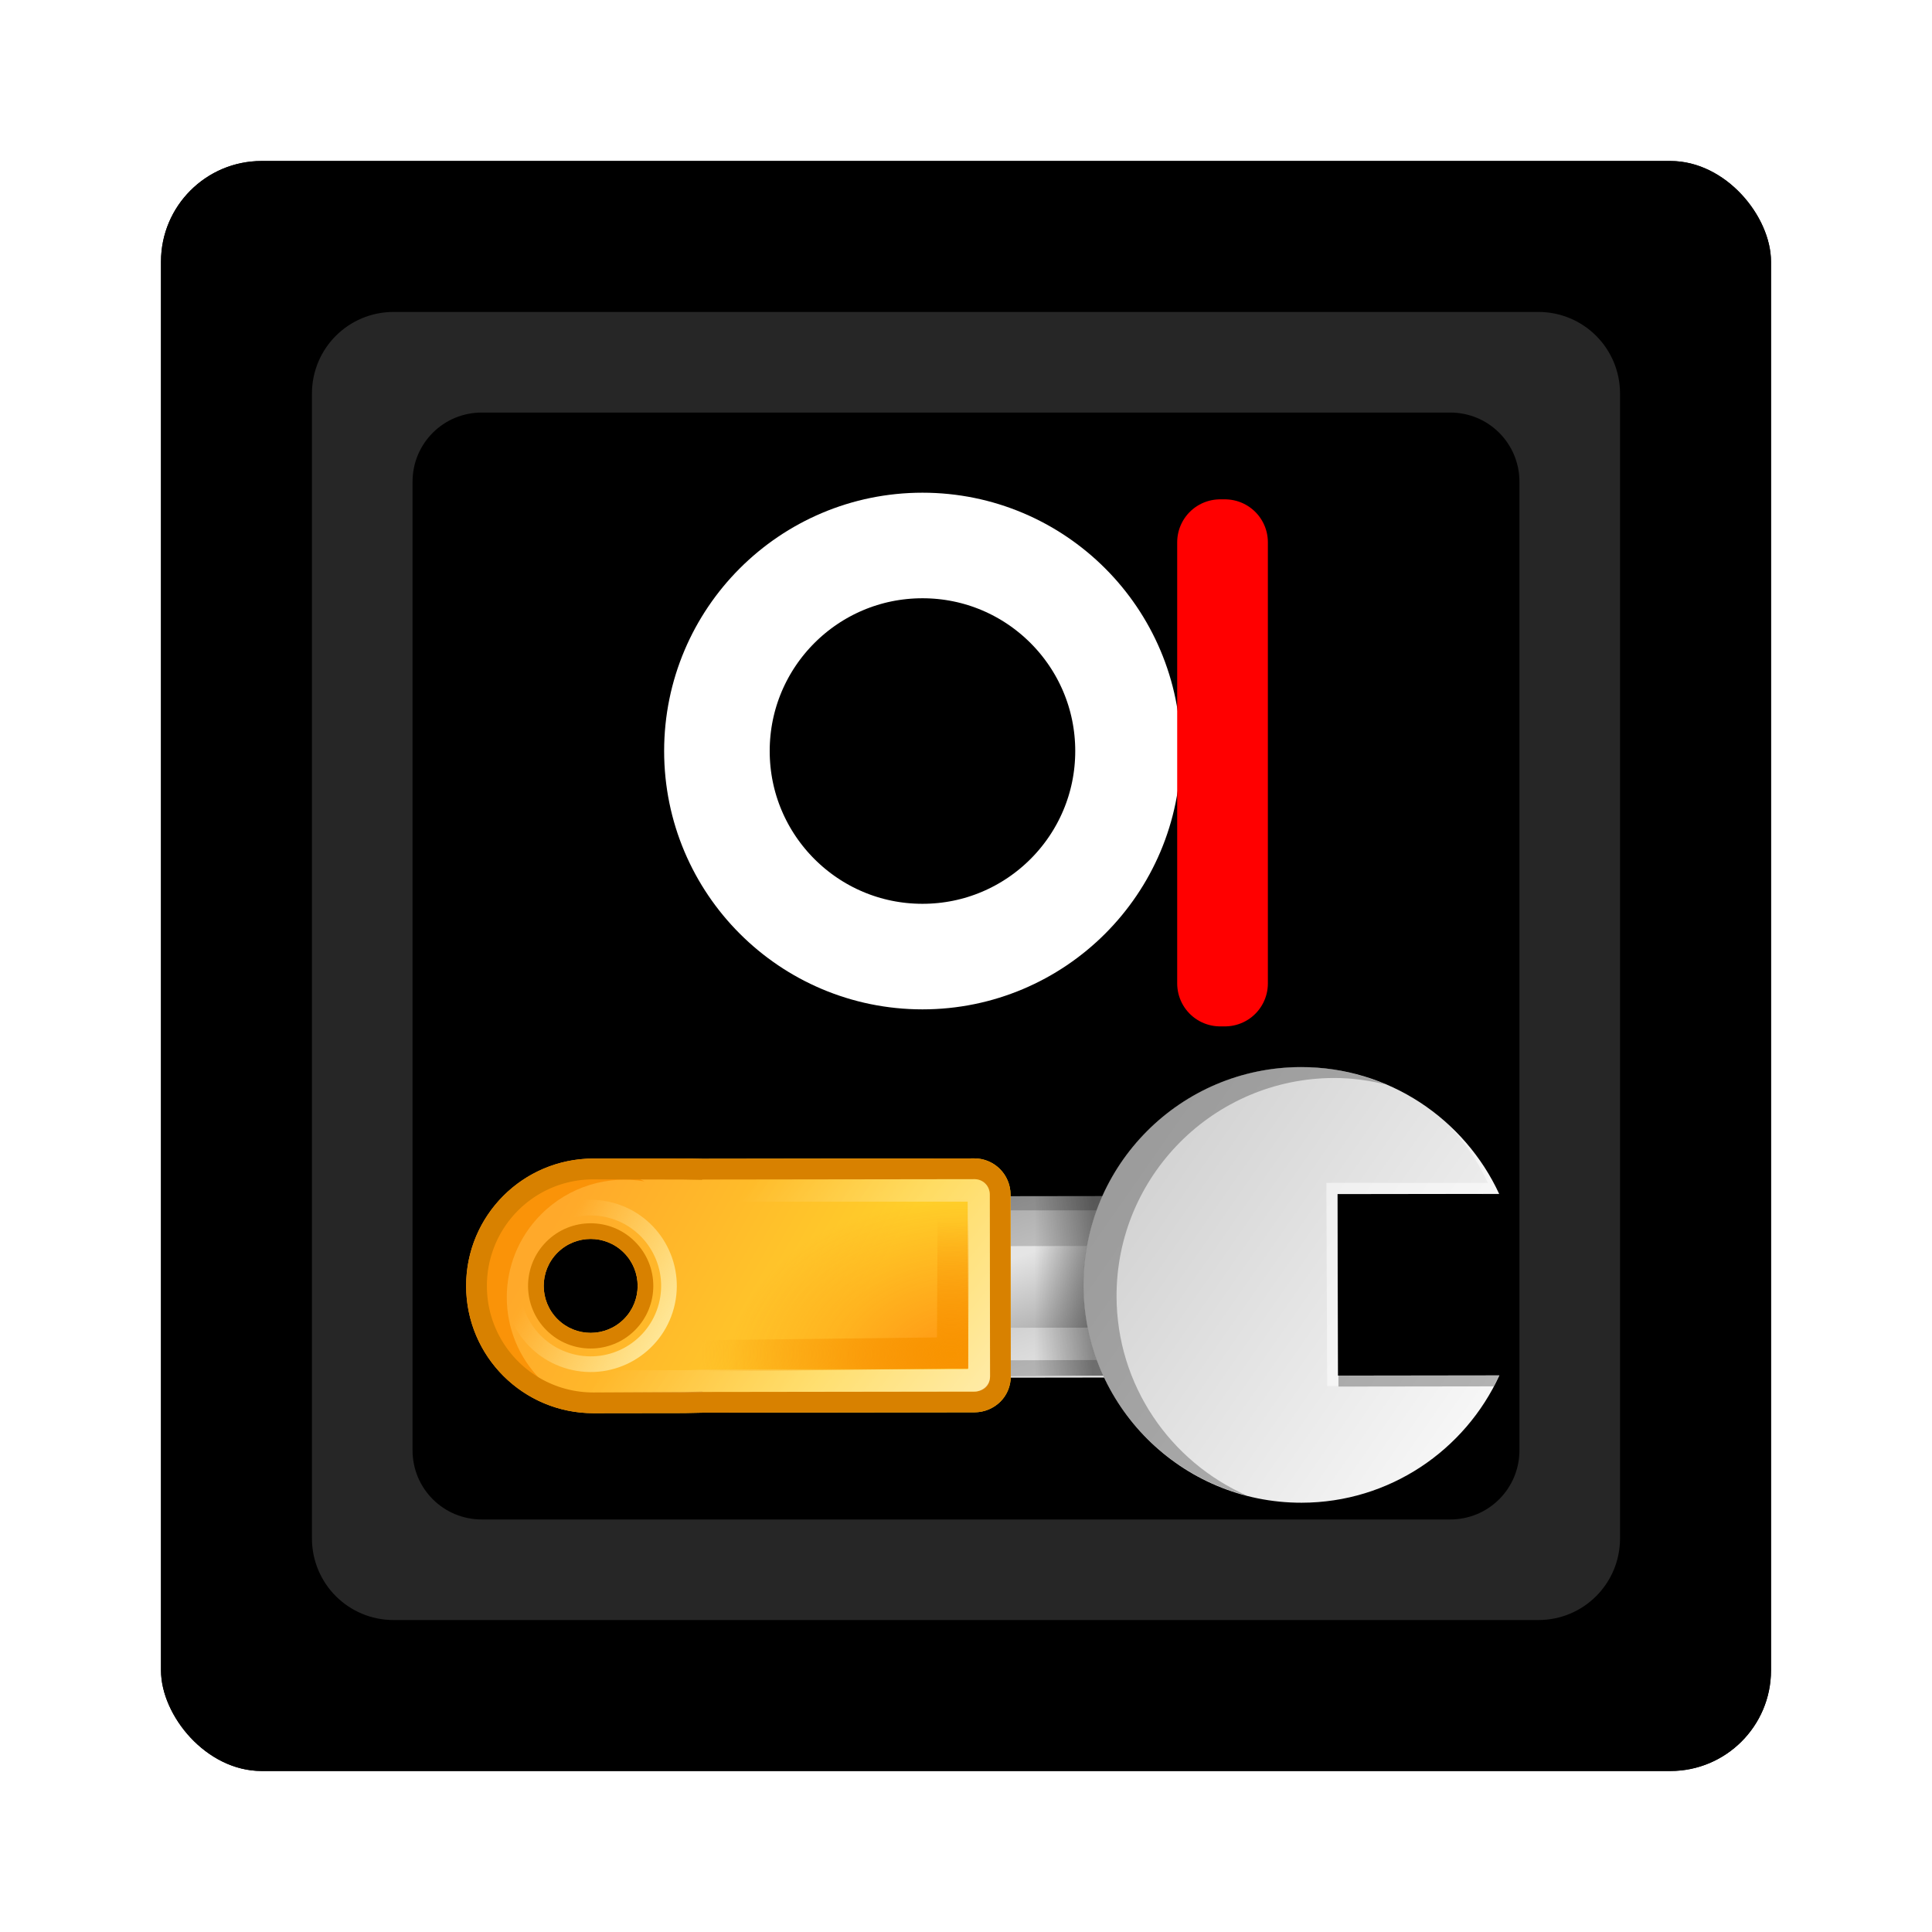 <?xml version="1.0" encoding="UTF-8" standalone="no"?>
<!-- Created with Inkscape (http://www.inkscape.org/) -->

<svg
   xmlns:dc="http://purl.org/dc/elements/1.1/"
   xmlns:cc="http://creativecommons.org/ns#"
   xmlns:rdf="http://www.w3.org/1999/02/22-rdf-syntax-ns#"
   xmlns:svg="http://www.w3.org/2000/svg"
   xmlns="http://www.w3.org/2000/svg"
   xmlns:xlink="http://www.w3.org/1999/xlink"
   xmlns:sodipodi="http://sodipodi.sourceforge.net/DTD/sodipodi-0.dtd"
   xmlns:inkscape="http://www.inkscape.org/namespaces/inkscape"
   width="96"
   height="96"
   id="svg2982"
   version="1.1"
   inkscape:version="0.48.1 r9760"
   sodipodi:docname="blankon-tweak.svg"
   inkscape:export-filename="/media/60G/Dokumen/coba logo blankon/3/ikon/ikon tipis/distributor-logo-blankon.png"
   inkscape:export-xdpi="25.763359"
   inkscape:export-ydpi="25.763359">
  <defs
     id="defs2984">
    <filter
       color-interpolation-filters="sRGB"
       inkscape:collect="always"
       id="filter6279">
      <feGaussianBlur
         inkscape:collect="always"
         stdDeviation="0.8"
         id="feGaussianBlur6281" />
    </filter>
    <filter
       color-interpolation-filters="sRGB"
       inkscape:collect="always"
       id="filter7002">
      <feGaussianBlur
         inkscape:collect="always"
         stdDeviation="1.625"
         id="feGaussianBlur7004" />
    </filter>
    <linearGradient
       id="linearGradient5128-7">
      <stop
         id="stop5130-7"
         style="stop-color:#e5e5e5"
         offset="0" />
      <stop
         id="stop5132-5"
         style="stop-color:#ababab"
         offset="1" />
    </linearGradient>
    <linearGradient
       id="linearGradient3092">
      <stop
         id="stop3094"
         style="stop-color:#e5e5e5"
         offset="0" />
      <stop
         id="stop3096"
         style="stop-color:#ababab"
         offset="1" />
    </linearGradient>
    <linearGradient
       id="linearGradient3938-8"
       y2="45.618"
       gradientUnits="userSpaceOnUse"
       x2="42.662"
       gradientTransform="matrix(-1,0,0,-1,91.081,91.12)"
       y1="48.268"
       x1="45.312">
      <stop
         id="stop3934-9"
         offset="0" />
      <stop
         id="stop3936-3"
         style="stop-opacity:0"
         offset="1" />
    </linearGradient>
    <linearGradient
       id="linearGradient3309-6"
       y2="122.9"
       gradientUnits="userSpaceOnUse"
       x2="64"
       y1="3.1"
       x1="64">
      <stop
         id="stop3311-8"
         style="stop-color:#f6f6f6"
         offset="0" />
      <stop
         id="stop3313-0"
         style="stop-color:#d2d2d2"
         offset="1" />
    </linearGradient>
    <linearGradient
       id="linearGradient3800-2"
       y2="52.872"
       gradientUnits="userSpaceOnUse"
       x2="59.574"
       y1="71.888"
       x1="64.67">
      <stop
         id="stop3726-1"
         style="stop-color:#ffa92a"
         offset="0" />
      <stop
         id="stop3728-0"
         style="stop-color:#ffcf2a"
         offset="1" />
    </linearGradient>
    <linearGradient
       id="linearGradient3747-1"
       y2="64.308"
       gradientUnits="userSpaceOnUse"
       x2="54.767"
       y1="44.04"
       x1="52.515">
      <stop
         id="stop3743-1"
         style="stop-color:#fff"
         offset="0" />
      <stop
         id="stop3745-0"
         style="stop-color:#fff;stop-opacity:0"
         offset="1" />
    </linearGradient>
    <radialGradient
       id="radialGradient3791-8"
       gradientUnits="userSpaceOnUse"
       cy="53.891"
       cx="48.09"
       gradientTransform="matrix(-0.012,1.983,-2.031,-0.023,158.07,-40.252)"
       r="5.493">
      <stop
         id="stop3779-5"
         style="stop-color:#f60"
         offset="0" />
      <stop
         id="stop3781-0"
         style="stop-color:#f60;stop-opacity:0"
         offset="1" />
    </radialGradient>
    <radialGradient
       id="radialGradient3811-6"
       gradientUnits="userSpaceOnUse"
       cy="54.106"
       cx="47.644"
       gradientTransform="matrix(2.312,2.335,1.272,-1.26,-125.15,4.533)"
       r="4.862">
      <stop
         id="stop3753-4"
         style="stop-color:#f89400"
         offset="0" />
      <stop
         id="stop3755-6"
         style="stop-color:#f89400;stop-opacity:0"
         offset="1" />
    </radialGradient>
    <linearGradient
       id="linearGradient3871-2"
       y2="69.231"
       gradientUnits="userSpaceOnUse"
       x2="69.694"
       gradientTransform="matrix(0.5,0.866,-0.866,0.5,91.524,-24.524)"
       y1="66.836"
       x1="60.756">
      <stop
         id="stop3867-5"
         style="stop-color:#ffe99d"
         offset="0" />
      <stop
         id="stop3869-8"
         style="stop-color:#ffe99d;stop-opacity:0"
         offset="1" />
    </linearGradient>
    <linearGradient
       inkscape:collect="always"
       xlink:href="#linearGradient5128-7"
       id="linearGradient3167"
       gradientUnits="userSpaceOnUse"
       gradientTransform="translate(-676.25,676.25)"
       x1="5.274"
       y1="62.879"
       x2="-6.524"
       y2="66.807" />
    <linearGradient
       inkscape:collect="always"
       xlink:href="#linearGradient5128-7"
       id="linearGradient3169"
       gradientUnits="userSpaceOnUse"
       gradientTransform="matrix(0.45,0,0,0.45,676.25,-770.783)"
       x1="5.274"
       y1="62.879"
       x2="-6.524"
       y2="66.807" />
    <linearGradient
       inkscape:collect="always"
       xlink:href="#linearGradient3938-8"
       id="linearGradient3171"
       gradientUnits="userSpaceOnUse"
       gradientTransform="matrix(-1,0,0,-1,91.081,1047.482)"
       x1="45.312"
       y1="48.268"
       x2="42.662"
       y2="45.618" />
    <linearGradient
       inkscape:collect="always"
       xlink:href="#linearGradient3309-6"
       id="linearGradient3173"
       gradientUnits="userSpaceOnUse"
       gradientTransform="translate(3.7605624e-7,956.362)"
       x1="32.238"
       y1="21.65"
       x2="36.821"
       y2="47.535" />
    <linearGradient
       inkscape:collect="always"
       xlink:href="#linearGradient3800-2"
       id="linearGradient3175"
       gradientUnits="userSpaceOnUse"
       gradientTransform="translate(3.7605624e-7,956.362)"
       x1="64.67"
       y1="71.888"
       x2="59.574"
       y2="52.872" />
    <linearGradient
       inkscape:collect="always"
       xlink:href="#linearGradient3747-1"
       id="linearGradient3177"
       gradientUnits="userSpaceOnUse"
       gradientTransform="translate(3.7605624e-7,956.362)"
       x1="52.515"
       y1="44.04"
       x2="54.767"
       y2="64.308" />
    <radialGradient
       inkscape:collect="always"
       xlink:href="#radialGradient3791-8"
       id="radialGradient3179"
       gradientUnits="userSpaceOnUse"
       gradientTransform="matrix(-1.414,1.391,-1.973,-2.005,227.984,1043.68)"
       cx="48.09"
       cy="53.891"
       r="5.493" />
    <radialGradient
       inkscape:collect="always"
       xlink:href="#radialGradient3811-6"
       id="radialGradient3181"
       gradientUnits="userSpaceOnUse"
       gradientTransform="matrix(2.312,2.335,1.272,-1.26,-125.15,960.895)"
       cx="47.644"
       cy="54.106"
       r="4.862" />
    <linearGradient
       inkscape:collect="always"
       xlink:href="#linearGradient3871-2"
       id="linearGradient3183"
       gradientUnits="userSpaceOnUse"
       gradientTransform="matrix(0.5,0.866,-0.866,0.5,91.524,931.838)"
       x1="60.756"
       y1="66.836"
       x2="69.694"
       y2="69.231" />
  </defs>
  <sodipodi:namedview
     id="base"
     pagecolor="#ffffff"
     bordercolor="#666666"
     borderopacity="1.0"
     inkscape:pageopacity="0.0"
     inkscape:pageshadow="2"
     inkscape:zoom="5.6"
     inkscape:cx="34.796084"
     inkscape:cy="46.48015"
     inkscape:document-units="px"
     inkscape:current-layer="g3185"
     showgrid="false"
     inkscape:window-width="1280"
     inkscape:window-height="763"
     inkscape:window-x="0"
     inkscape:window-y="0"
     inkscape:window-maximized="1" />
  <g
     inkscape:label="Layer 1"
     inkscape:groupmode="layer"
     id="layer1"
     transform="translate(0,-956.362)">
    <g
       id="g3185">
      <g
         id="g3113">
        <rect
           ry="5"
           rx="5"
           style="fill:#000000;fill-opacity:1;stroke:none;filter:url(#filter6279)"
           id="rect9283"
           width="80"
           height="80"
           x="8"
           y="964.362" />
        <rect
           y="964.362"
           x="8"
           height="80"
           width="80"
           id="rect9285"
           style="fill:#000000;fill-opacity:1;stroke:none"
           rx="5"
           ry="5" />
        <g
           id="g26594-8"
           transform="translate(-182.188,-40.406)"
           style="opacity:0.15;fill:#ffffff;filter:url(#filter7002)">
          <path
             id="rect3789-1-5"
             transform="translate(0,956.362)"
             d="m 201.75,55.906 c -2.251,0 -4.062,1.812 -4.062,4.062 l 0,56.875 c 0,2.251 1.812,4.062 4.062,4.062 l 56.875,0 c 2.251,0 4.062,-1.812 4.062,-4.062 l 0,-56.875 c 0,-2.251 -1.812,-4.062 -4.062,-4.062 l -56.875,0 z m 4.375,5 48.125,0 c 1.904,0 3.438,1.533 3.438,3.438 l 0,48.125 c 0,1.904 -1.533,3.438 -3.438,3.438 l -48.125,0 c -1.904,0 -3.438,-1.533 -3.438,-3.438 l 0,-48.125 c 0,-1.904 1.533,-3.438 3.438,-3.438 z"
             style="fill:#ffffff;fill-opacity:1;stroke:none"
             inkscape:connector-curvature="0" />
        </g>
        <g
           id="g3112"
           transform="matrix(0.6,0,0,0.6,19.2,391.545)">
          <path
             inkscape:export-ydpi="285.01001"
             inkscape:export-xdpi="285.01001"
             inkscape:export-filename="/home/mdamt/rect4269.png"
             inkscape:connector-curvature="0"
             id="path3497"
             d="m 61.418,1003.559 c 0,9.402 -7.622,17.023 -17.023,17.023 -9.402,0 -17.023,-7.622 -17.023,-17.023 0,-9.402 7.622,-17.023 17.023,-17.023 9.402,0 17.023,7.622 17.023,17.023 z"
             style="fill:none;stroke:#ffffff;stroke-width:8.742;stroke-miterlimit:4;stroke-dasharray:none" />
          <path
             inkscape:export-ydpi="285.01001"
             inkscape:export-xdpi="285.01001"
             inkscape:connector-curvature="0"
             id="rect4269"
             d="m 69.045,986.27 0.4,0 0,36.537 -0.4,0 z"
             style="fill:#aa0000;fill-opacity:1;stroke:#ff0000;stroke-width:7.11;stroke-linecap:round;stroke-linejoin:round;stroke-miterlimit:4;stroke-opacity:1" />
        </g>
        <g
           id="g5800"
           transform="matrix(0,0.981,-0.981,0,1024.209,1143.219)">
          <g
             id="g3116"
             transform="matrix(0.716,0.698,-0.698,0.716,714.976,251.9)">
            <g
               id="g3133"
               transform="matrix(0.793,0.009,-0.009,0.793,-48.574,256.898)">
              <g
                 id="g3150"
                 transform="translate(-81.037,80.905)">
                <rect
                   x="-682.047"
                   y="734.101"
                   width="11.594"
                   height="14.699"
                   transform="matrix(0.707,-0.707,0.707,0.707,0,0)"
                   style="fill:url(#linearGradient3167)"
                   id="rect3705" />
                <rect
                   x="673.642"
                   y="-744.757"
                   width="5.216"
                   height="6.613"
                   transform="matrix(-0.707,0.707,-0.707,-0.707,0,0)"
                   style="fill:url(#linearGradient3169)"
                   id="rect3914" />
                <path
                   inkscape:connector-curvature="0"
                   d="m 47.139,995.329 -8.271,8.239 5.01,4.947 8.334,-8.081 -5.073,-5.105 z"
                   style="opacity:0.4;fill:url(#linearGradient3171)"
                   id="path3922" />
                <path
                   inkscape:connector-curvature="0"
                   d="m 45,993.174 -8.188,8.188 10.376,10.406 8.218,-8.218 L 45,993.174 z m 0,1.438 8.969,8.938 -6.781,6.781 -8.938,-8.969 6.75,-6.75 z"
                   style="opacity:0.2"
                   id="rect3907" />
                <path
                   inkscape:connector-curvature="0"
                   d="m 21.864,986.424 c -1.823,4.937 -0.763,10.714 3.202,14.68 5.433,5.433 14.242,5.433 19.675,0 5.433,-5.433 5.433,-14.242 0,-19.675 -3.966,-3.966 -9.742,-5.026 -14.68,-3.202 l 7.301,7.301 -8.198,8.198 -7.301,-7.301 z"
                   style="fill:url(#linearGradient3173)"
                   id="path3707" />
                <path
                   inkscape:connector-curvature="0"
                   d="m 53.75,999.612 c -0.593,0 -1.171,0.233 -1.625,0.688 l -8.188,8.188 c -0.908,0.908 -0.908,2.373 0,3.281 l 12.281,12.281 0.812,0.844 4.094,4.094 c 3.179,3.179 8.321,3.179 11.5,0 3.179,-3.179 3.179,-8.321 0,-11.5 l -4.095,-4.095 -0.843,-0.812 -12.282,-12.281 c -0.454,-0.455 -1.063,-0.688 -1.656,-0.688 z M 67,1020.362 c 1.657,0 3,1.343 3,3 0,1.657 -1.343,3 -3,3 -1.657,0 -3,-1.343 -3,-3 0,-1.657 1.343,-3 3,-3 z"
                   style="fill:url(#linearGradient3175)"
                   id="path3709" />
                <path
                   inkscape:connector-curvature="0"
                   d="m 73.125,1018.987 c 0.239,0.733 0.375,1.531 0.375,2.344 0,4.149 -3.351,7.5 -7.5,7.5 -2.538,0 -4.796,-1.26 -6.156,-3.188 0.98,3.009 3.82,5.188 7.156,5.188 4.149,0 7.5,-3.351 7.5,-7.5 0,-1.613 -0.51,-3.12 -1.375,-4.344 z"
                   style="opacity:0.8;fill:#f98d01"
                   id="path3846" />
                <path
                   inkscape:connector-curvature="0"
                   d="m 53.75,999.612 c -0.593,0 -1.171,0.233 -1.625,0.688 l -8.188,8.188 c -0.908,0.908 -0.908,2.373 0,3.281 l 12.281,12.281 0.812,0.844 4.094,4.094 c 3.179,3.179 8.321,3.179 11.5,0 3.179,-3.179 3.179,-8.321 0,-11.5 l -4.095,-4.095 -0.843,-0.812 -12.282,-12.281 c -0.454,-0.455 -1.063,-0.688 -1.656,-0.688 z m 0,1.344 c 0.239,0 0.528,0.09 0.719,0.281 l 12.281,12.281 a 1.348,1.348 0 0 0 0,0.031 l 0.844,0.813 4.094,4.062 c 2.666,2.666 2.666,6.959 0,9.625 -2.666,2.666 -6.959,2.666 -9.625,0 l -4.063,-4.093 -0.812,-0.844 a 1.348,1.348 0 0 0 -0.031,0 l -12.282,-12.281 c -0.396,-0.396 -0.396,-1.01 0,-1.406 l 8.188,-8.188 c 0.213,-0.213 0.448,-0.281 0.688,-0.281 z"
                   style="fill:#d88100"
                   id="path3717" />
                <path
                   inkscape:connector-curvature="0"
                   d="m 67,1019.362 c -2.209,0 -4,1.791 -4,4 0,2.209 1.791,4 4,4 2.209,0 4,-1.791 4,-4 0,-2.209 -1.791,-4 -4,-4 z m 0,1 c 1.657,0 3,1.343 3,3 0,1.657 -1.343,3 -3,3 -1.657,0 -3,-1.343 -3,-3 0,-1.657 1.343,-3 3,-3 z"
                   style="fill:#d88100"
                   id="path3803" />
                <path
                   inkscape:connector-curvature="0"
                   d="m 53.75,1000.924 c -0.247,0 -0.469,0.094 -0.688,0.312 l -8.188,8.188 c -0.408,0.408 -0.408,0.998 0,1.406 l 12.282,12.282 a 1.316,1.316 0 0 1 0,0.031 l 0.812,0.844 4.094,4.062 c 2.678,2.678 6.947,2.678 9.625,0 2.678,-2.678 2.678,-6.947 0,-9.625 l -4.062,-4.094 -0.844,-0.812 a 1.316,1.316 0 0 1 -0.031,0 l -12.281,-12.281 c -0.198,-0.197 -0.472,-0.313 -0.719,-0.313 z m 0,1.625 12,11.969 a 2.75,2.75 0 0 0 0.031,0.031 l 0.812,0.781 0.031,0.032 4.062,4.062 c 2.131,2.131 2.131,5.494 0,7.625 -2.131,2.131 -5.494,2.131 -7.625,0 l -4.063,-4.062 -0.031,-0.031 -0.781,-0.813 a 2.75,2.75 0 0 0 -0.032,-0.031 l -11.968,-12 7.562,-7.562 z"
                   style="opacity:0.6;fill:url(#linearGradient3177)"
                   id="path3736" />
                <path
                   inkscape:connector-curvature="0"
                   d="m 64.481,1013.313 a 15.215,10.985 45 0 1 -18.527,-2.99 l 7.768,-7.768 z"
                   style="opacity:0.6;fill:url(#radialGradient3179)"
                   id="path3759" />
                <path
                   inkscape:connector-curvature="0"
                   d="m 46.833,1010.76 6.875,-6.786 11.753,11.511"
                   style="fill:none;stroke:url(#radialGradient3181);stroke-width:2"
                   id="path3749" />
                <path
                   inkscape:connector-curvature="0"
                   d="m 71.763,1020.612 c -1.519,-2.631 -4.882,-3.532 -7.513,-2.013 -2.631,1.519 -3.532,4.883 -2.013,7.513 1.519,2.631 4.883,3.532 7.513,2.013 2.631,-1.519 3.532,-4.883 2.013,-7.513 z m -0.866,0.5 c 1.243,2.152 0.505,4.904 -1.647,6.147 -2.152,1.243 -4.904,0.505 -6.147,-1.647 -1.243,-2.152 -0.505,-4.904 1.647,-6.147 2.152,-1.243 4.904,-0.505 6.147,1.647 z"
                   style="fill:url(#linearGradient3183)"
                   id="path3852" />
                <path
                   inkscape:connector-curvature="0"
                   d="m 30.812,977.987 c -0.251,0.077 -0.503,0.159 -0.75,0.25 l 7.265,7.265 0.5,-0.5 -7.015,-7.015 z m 16.062,6.219 c 1.939,4.986 0.9,10.881 -3.125,14.906 -5.433,5.433 -14.254,5.433 -19.688,0 -0.805,-0.805 -1.466,-1.694 -2.031,-2.625 0.677,1.676 1.673,3.267 3.031,4.625 5.433,5.433 14.254,5.433 19.688,0 4.584,-4.584 5.277,-11.571 2.125,-16.906 z"
                   style="opacity:0.4;fill:#4d4d4d"
                   id="path3889" />
                <path
                   inkscape:connector-curvature="0"
                   d="m 37.812,985.036 -8.656,8.701 -7.281,-7.313 c -0.627,1.697 -0.899,3.493 -0.844,5.281 0.058,-1.457 0.333,-2.898 0.844,-4.281 l 7.281,7.312 9.156,-9.201 -0.5,-0.5 z"
                   style="opacity:0.5;fill:#ffffff"
                   id="path3897" />
              </g>
            </g>
          </g>
        </g>
      </g>
    </g>
  </g>
</svg>
